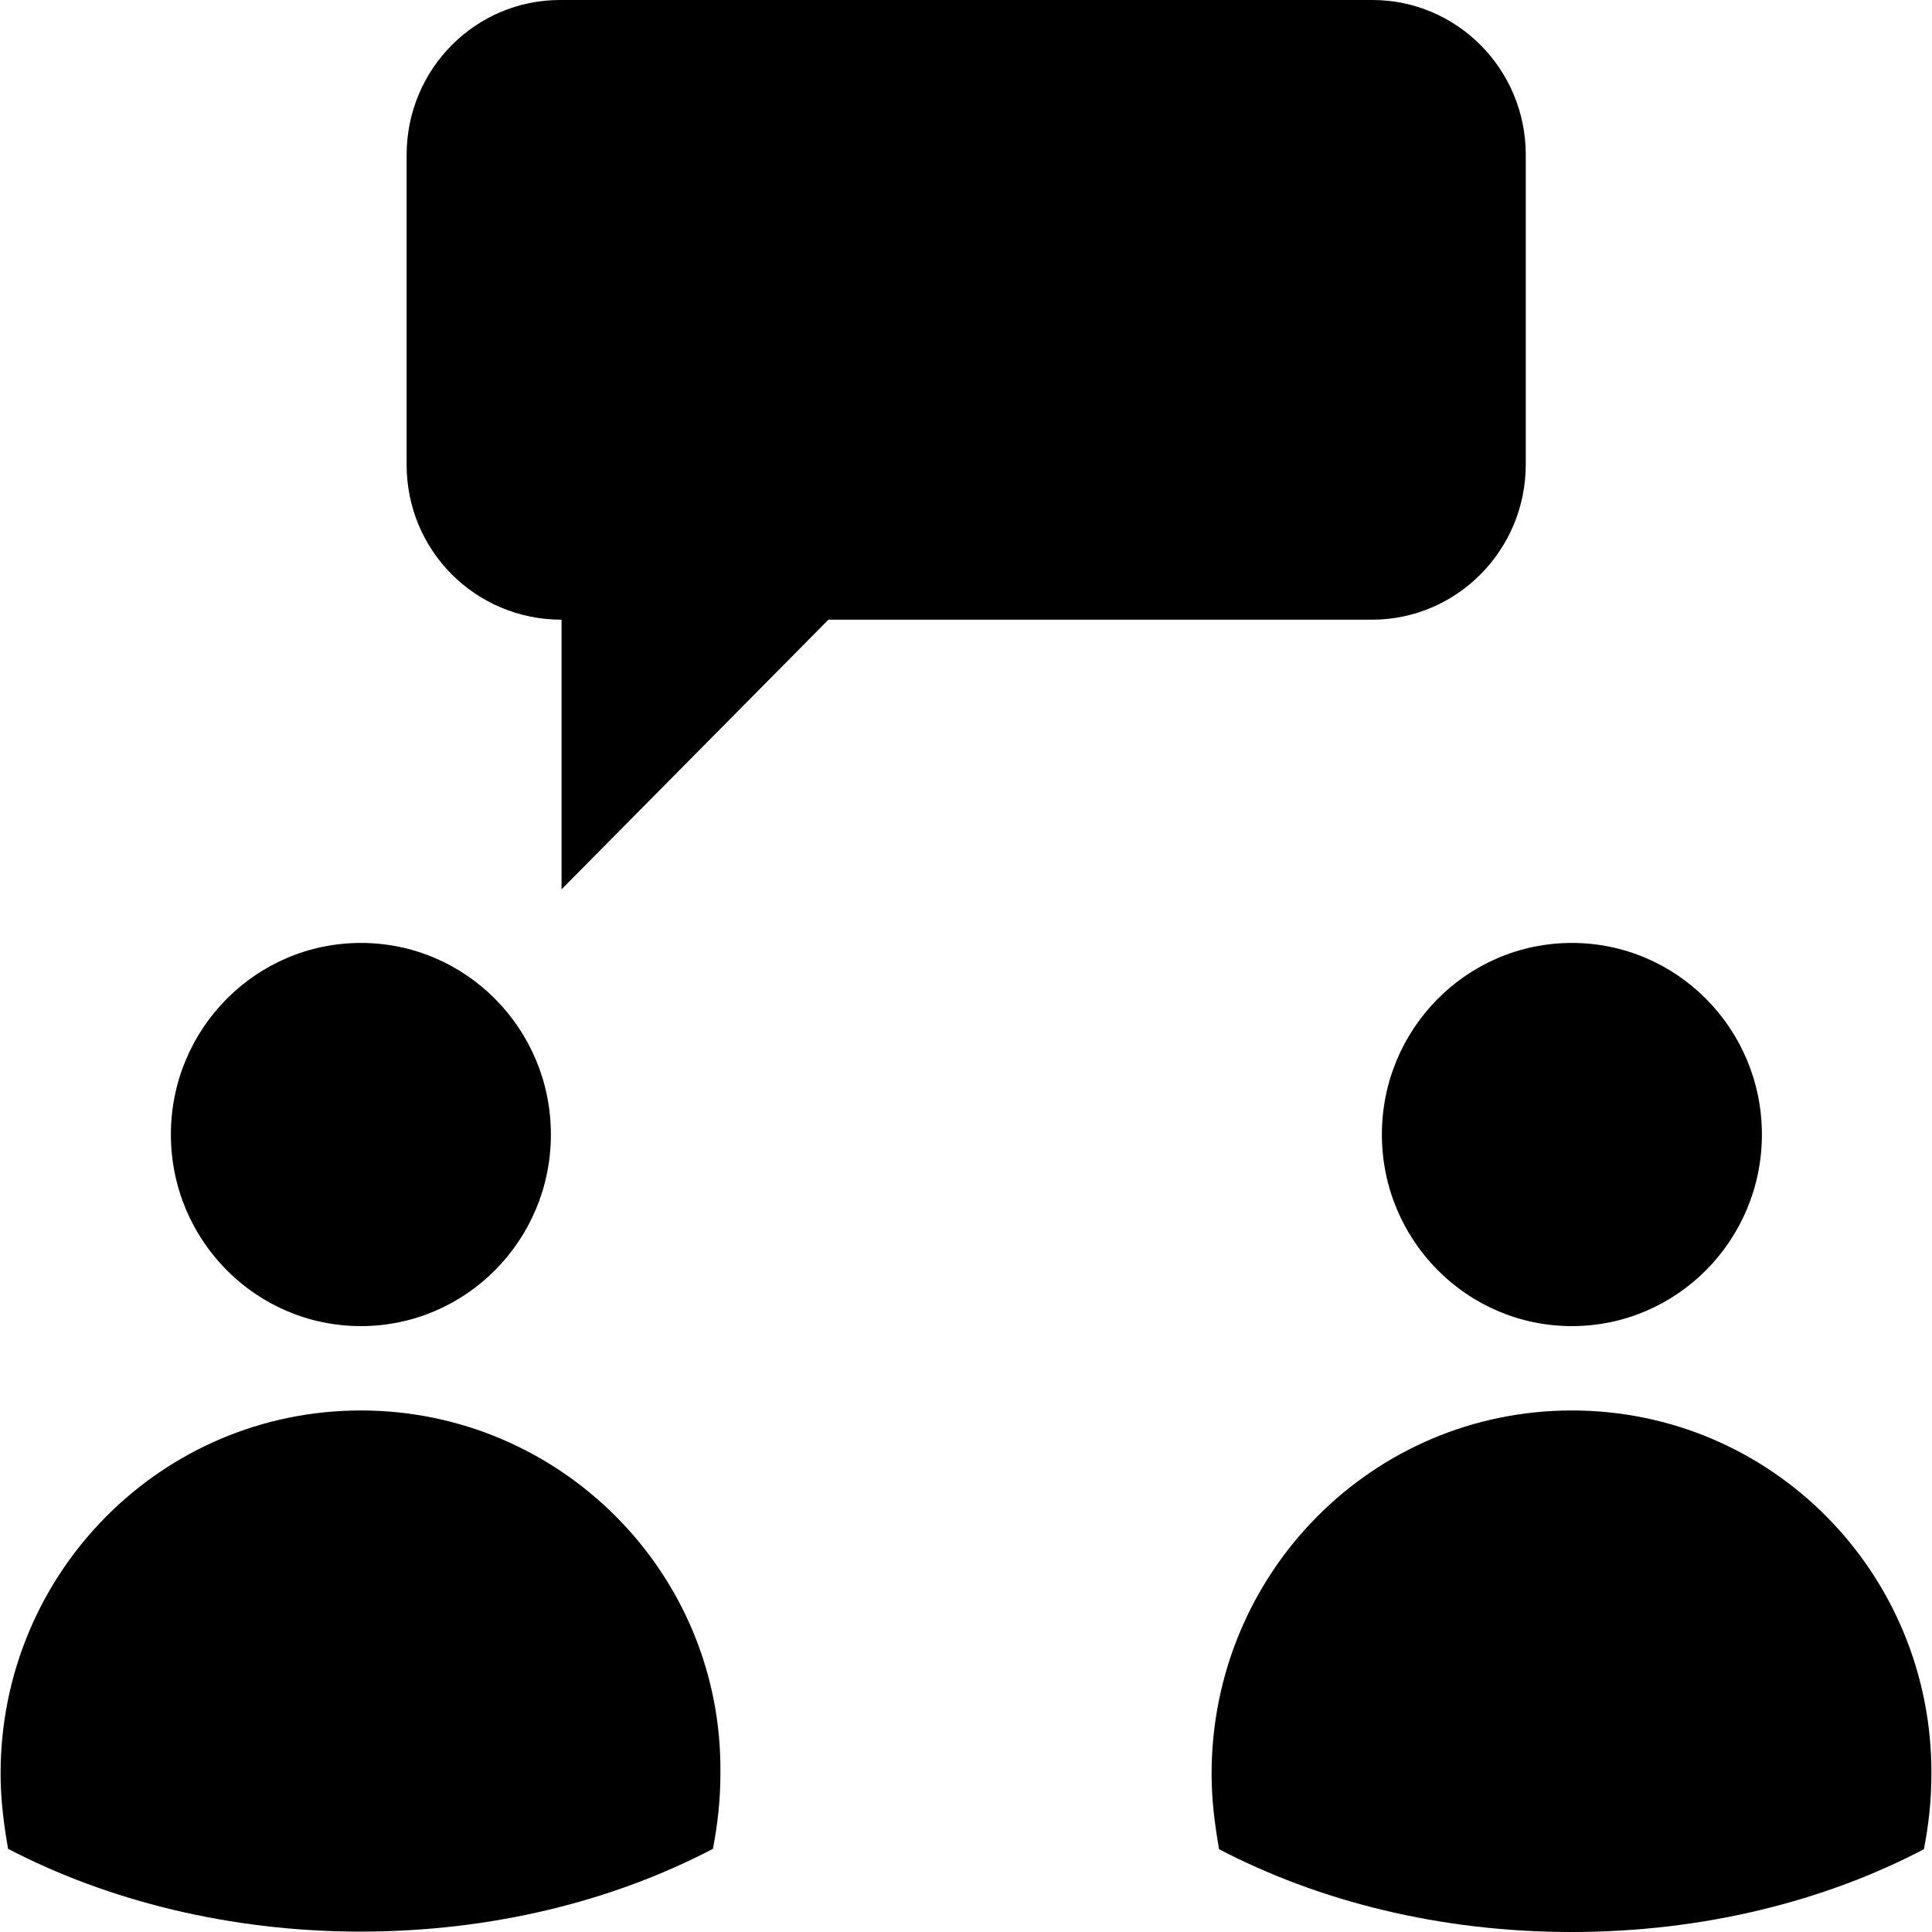<?xml version="1.0" encoding="iso-8859-1"?>
<!-- Generator: Adobe Illustrator 19.0.0, SVG Export Plug-In . SVG Version: 6.00 Build 0)  -->
<svg version="1.1" id="Capa_1" xmlns="http://www.w3.org/2000/svg" xmlns:xlink="http://www.w3.org/1999/xlink" x="0px" y="0px"
	 viewBox="0 0 490.1 490.1" style="enable-background:new 0 0 490.1 490.1;" xml:space="preserve">
<g>
	<g>
		<g>
			<path d="M91.55,357.8c-50.6,0-91.4,41.2-91.4,92.1c0,6.6,0.8,12.8,1.9,19.1c25.3,13.2,56.4,21,89.4,21c33.4,0,64.2-7.8,89.4-21
				c1.2-6.2,1.9-12.4,1.9-19.1C183.35,399,142.05,357.8,91.55,357.8z"/>
			<ellipse cx="91.55" cy="287.8" rx="48.2" ry="48.6"/>
			<path d="M398.75,357.8c-50.6,0-91.4,41.2-91.4,92.2c0,6.6,0.8,12.8,1.9,19.1c25.3,13.2,56,21,89.4,21s64.2-7.8,89.4-21
				c1.2-6.2,1.9-12.4,1.9-19.1C490.15,399,449.35,357.8,398.75,357.8z"/>
			<ellipse cx="398.75" cy="287.8" rx="48.2" ry="48.6"/>
			<path d="M387.05,117.8V39.3c0-21.8-17.5-39.3-38.9-39.3h-206.1c-21.4,0-38.9,17.5-38.9,39.3v78.6c0,21.8,17.5,39.3,39.3,39.3l0,0
				v68.4l67.7-68.4h138.1C369.55,157.1,387.05,139.6,387.05,117.8z"/>
		</g>
	</g>
</g>
<g>
</g>
<g>
</g>
<g>
</g>
<g>
</g>
<g>
</g>
<g>
</g>
<g>
</g>
<g>
</g>
<g>
</g>
<g>
</g>
<g>
</g>
<g>
</g>
<g>
</g>
<g>
</g>
<g>
</g>
</svg>
